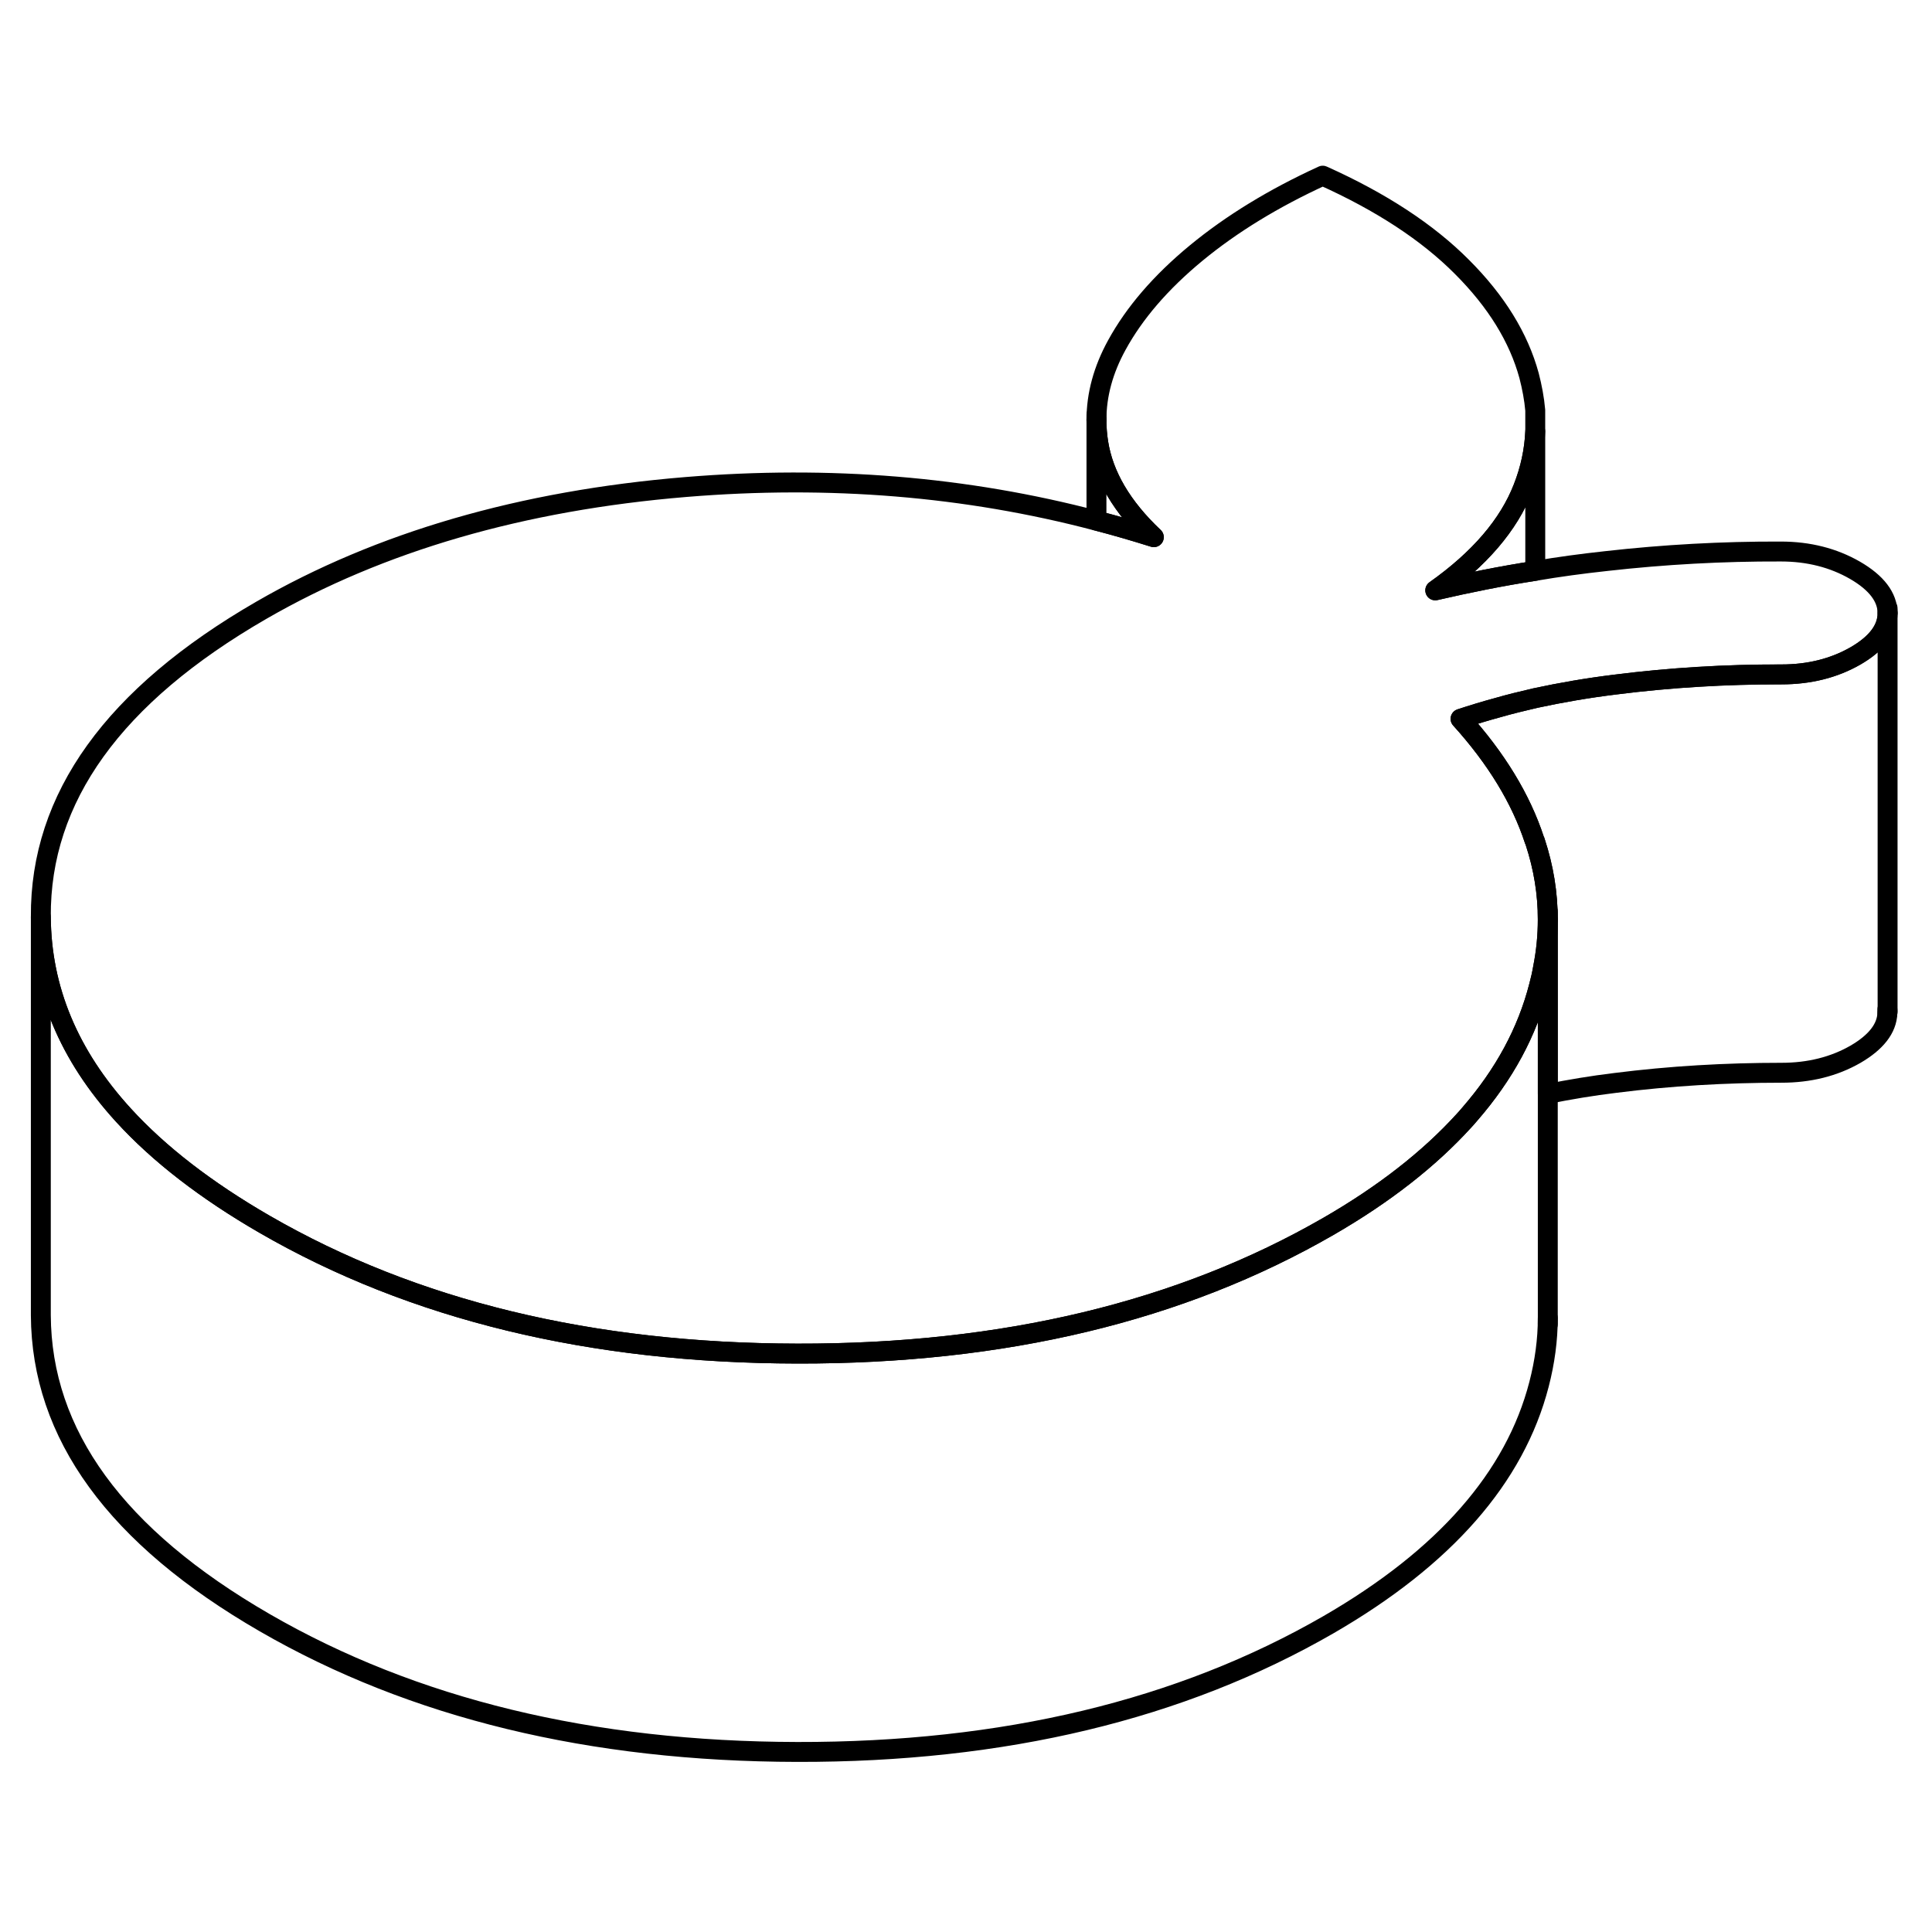<svg width="48" height="48" viewBox="0 0 97 84" fill="none" xmlns="http://www.w3.org/2000/svg" stroke-width="1px"
     stroke-linecap="round" stroke-linejoin="round">
    <path d="M94.77 24.28V44.18L94.76 44.37C94.73 45.14 94.19 45.83 93.16 46.43C92.08 47.05 90.84 47.36 89.44 47.36C86.64 47.36 83.86 47.52 81.1 47.87C79.94 48.01 78.81 48.2 77.71 48.42V39.67C77.71 38.35 77.5 37.06 77.08 35.78C77.07 35.74 77.06 35.71 77.04 35.68C76.36 33.6 75.12 31.57 73.33 29.59C73.94 29.39 74.56 29.2 75.19 29.03C75.81 28.85 76.44 28.7 77.08 28.55C78.38 28.27 79.71 28.04 81.1 27.87C83.86 27.52 86.64 27.35 89.44 27.36C90.84 27.36 92.08 27.05 93.16 26.43C94.23 25.81 94.77 25.09 94.77 24.28Z" stroke="currentColor" stroke-linejoin="round"/>
    <path d="M94.77 44.28C94.77 44.28 94.77 44.34 94.76 44.37V44.18C94.76 44.18 94.77 44.25 94.77 44.28Z" stroke="currentColor" stroke-linejoin="round"/>
    <path d="M94.77 24.28C94.77 25.09 94.23 25.81 93.16 26.43C92.08 27.05 90.84 27.36 89.44 27.36C86.64 27.36 83.86 27.52 81.1 27.87C79.71 28.04 78.38 28.27 77.08 28.55C76.44 28.7 75.81 28.85 75.19 29.03C74.56 29.2 73.94 29.39 73.33 29.59C75.12 31.57 76.36 33.6 77.04 35.68C77.06 35.71 77.07 35.74 77.08 35.78C77.5 37.06 77.71 38.35 77.71 39.67C77.71 40.48 77.63 41.29 77.47 42.1C77.42 42.4 77.35 42.7 77.27 43C76.68 45.31 75.52 47.45 73.79 49.44C73.7 49.55 73.6 49.66 73.49 49.78C71.75 51.69 69.49 53.46 66.7 55.07C59.28 59.35 50.39 61.48 40.03 61.46C29.67 61.44 20.75 59.28 13.29 54.97C10.35 53.27 7.99 51.45 6.2 49.49C3.45 46.48 2.07 43.16 2.05 39.53C2.01 33.55 5.71 28.42 13.12 24.14C19.08 20.7 26.19 18.63 34.45 17.95C41.65 17.36 48.51 17.92 55.04 19.64H55.05C56.02 19.89 56.97 20.17 57.93 20.47C56.33 18.96 55.4 17.38 55.14 15.73C55.08 15.35 55.05 14.96 55.05 14.58C55.05 13.32 55.39 12.07 56.07 10.83C56.95 9.22 58.27 7.68 60.05 6.21C61.82 4.75 63.94 3.45 66.41 2.32C69.35 3.64 71.68 5.17 73.4 6.9C75.13 8.63 76.25 10.45 76.77 12.36C76.92 12.94 77.03 13.52 77.08 14.1V15.16C77.04 16.11 76.84 17.06 76.47 18C75.75 19.85 74.28 21.57 72.06 23.14C73.71 22.76 75.38 22.42 77.08 22.16C78.25 21.96 79.44 21.8 80.64 21.67C83.56 21.34 86.48 21.18 89.41 21.19C90.81 21.19 92.05 21.51 93.13 22.13C94.22 22.76 94.76 23.48 94.77 24.28Z" stroke="currentColor" stroke-linejoin="round"/>
    <path d="M94.77 24.28V24.04" stroke="currentColor" stroke-linejoin="round"/>
    <path d="M77.71 39.67V59.67C77.71 60.77 77.56 61.88 77.27 63C76.06 67.68 72.53 71.7 66.7 75.07C59.28 79.35 50.39 81.48 40.03 81.46C29.67 81.44 20.75 79.28 13.29 74.97C5.83 70.66 2.08 65.52 2.05 59.53V39.53C2.07 43.16 3.45 46.48 6.2 49.49C7.99 51.45 10.35 53.27 13.29 54.97C20.75 59.28 29.67 61.44 40.03 61.46C50.39 61.48 59.28 59.35 66.7 55.07C69.49 53.46 71.75 51.69 73.49 49.78C73.6 49.66 73.7 49.55 73.79 49.44C75.52 47.45 76.68 45.31 77.27 43C77.35 42.7 77.42 42.4 77.47 42.1C77.63 41.29 77.71 40.48 77.71 39.67Z" stroke="currentColor" stroke-linejoin="round"/>
    <path d="M77.71 39.67V39.27" stroke="currentColor" stroke-linejoin="round"/>
    <path d="M77.71 59.98V59.67" stroke="currentColor" stroke-linejoin="round"/>
    <path d="M77.081 15.16V22.16C75.381 22.42 73.71 22.76 72.061 23.14C74.281 21.57 75.751 19.85 76.471 18C76.841 17.06 77.041 16.11 77.081 15.16Z" stroke="currentColor" stroke-linejoin="round"/>
    <path d="M57.93 20.47C56.97 20.17 56.02 19.89 55.05 19.64V14.58C55.05 14.96 55.08 15.35 55.14 15.73C55.4 17.38 56.33 18.96 57.93 20.47Z" stroke="currentColor" stroke-linejoin="round"/>
    <path d="M55.05 14.58V14.33" stroke="currentColor" stroke-linejoin="round"/>
</svg>